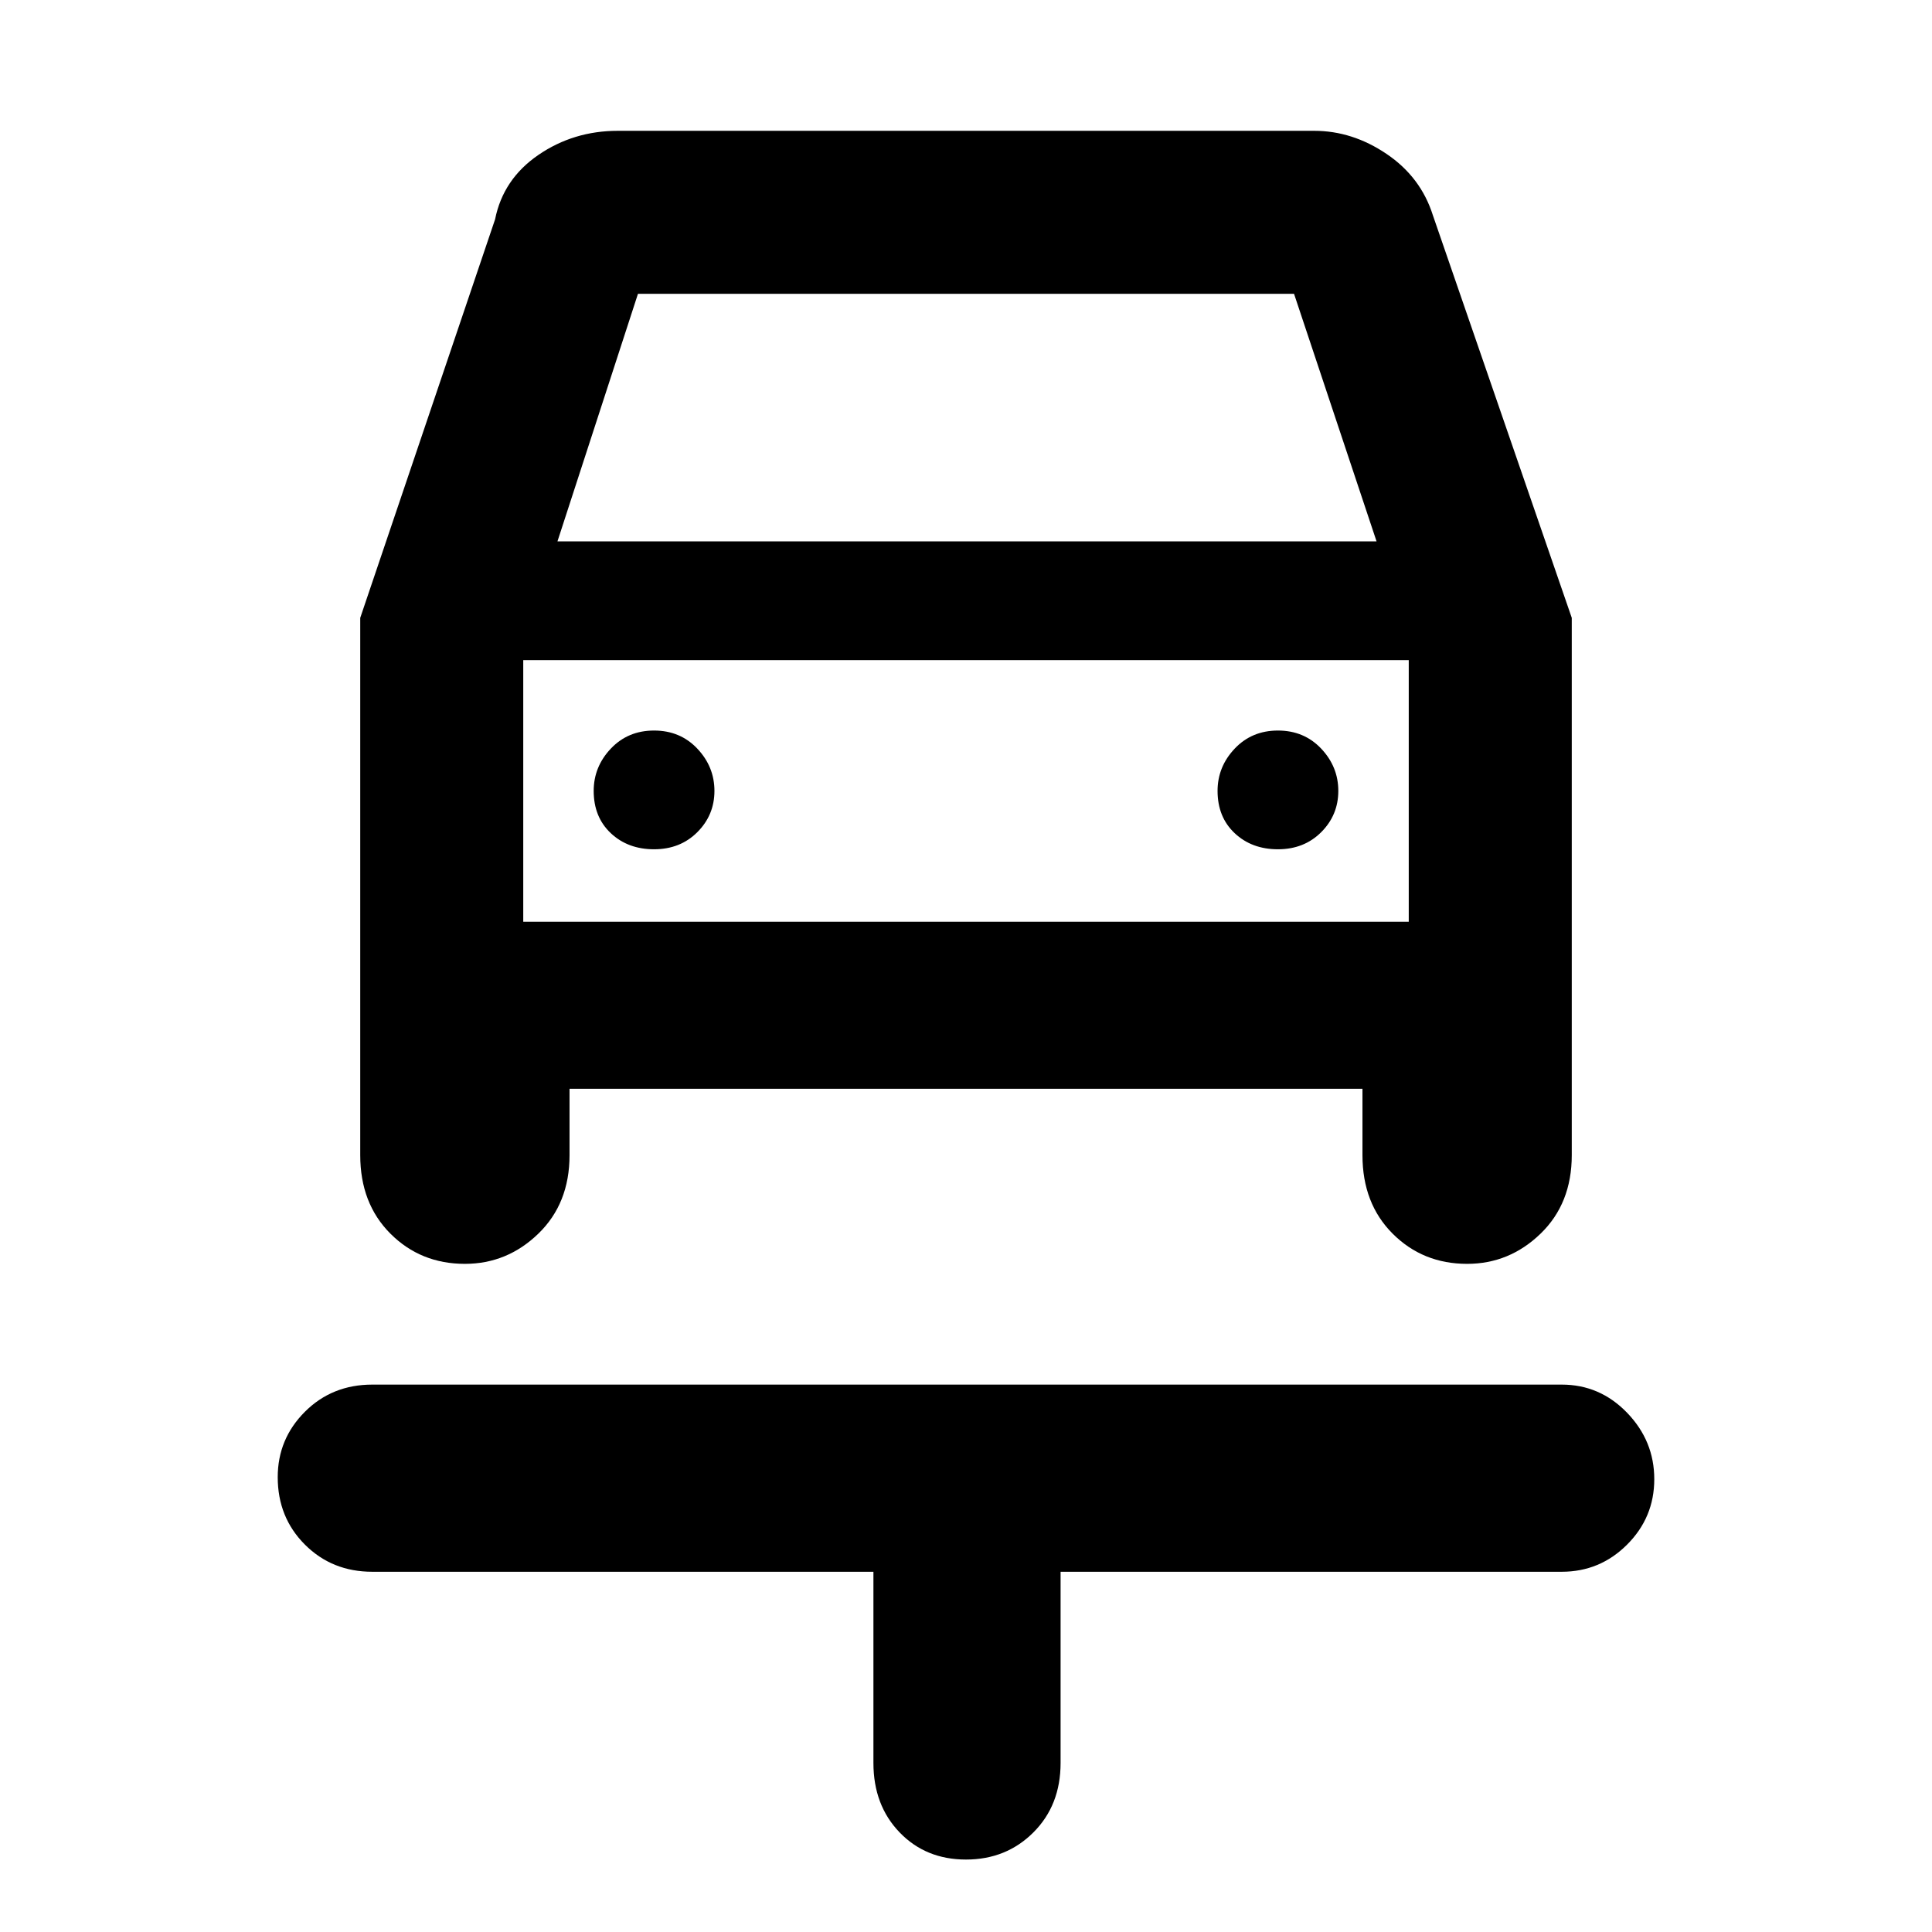 <svg xmlns="http://www.w3.org/2000/svg" height="48" width="48"><path d="M24 46.2Q23 46.2 22.35 45.525Q21.7 44.85 21.7 43.8V39.05H9.25Q8.25 39.05 7.575 38.375Q6.9 37.7 6.9 36.7Q6.9 35.75 7.575 35.075Q8.25 34.4 9.25 34.4H38.8Q39.75 34.4 40.425 35.1Q41.1 35.8 41.1 36.75Q41.1 37.7 40.425 38.375Q39.75 39.05 38.8 39.05H26.35V43.8Q26.35 44.85 25.675 45.525Q25 46.2 24 46.2ZM16.25 21.1Q16.9 21.1 17.325 20.675Q17.75 20.25 17.75 19.65Q17.75 19.05 17.325 18.6Q16.9 18.15 16.25 18.15Q15.6 18.15 15.175 18.6Q14.75 19.05 14.75 19.65Q14.75 20.3 15.175 20.7Q15.6 21.1 16.25 21.1ZM31.75 21.1Q32.4 21.1 32.825 20.675Q33.25 20.25 33.25 19.65Q33.25 19.05 32.825 18.6Q32.4 18.15 31.75 18.15Q31.1 18.15 30.675 18.6Q30.25 19.05 30.25 19.65Q30.25 20.3 30.675 20.7Q31.1 21.1 31.75 21.1ZM11.55 31.4Q10.45 31.4 9.7 30.65Q8.95 29.9 8.95 28.7V15.35L12.3 5.45Q12.5 4.45 13.375 3.85Q14.25 3.25 15.35 3.25H32.65Q33.6 3.25 34.45 3.825Q35.3 4.4 35.6 5.35L39.05 15.35V28.7Q39.05 29.9 38.275 30.65Q37.5 31.4 36.45 31.4Q35.35 31.4 34.6 30.65Q33.85 29.9 33.85 28.7V27.05H14.15V28.7Q14.15 29.9 13.375 30.65Q12.6 31.4 11.55 31.4ZM13.85 13.45H34.2L32.15 7.3H15.85ZM13 16.4V22.9ZM13 22.9H35V16.4H13Z"/></svg>